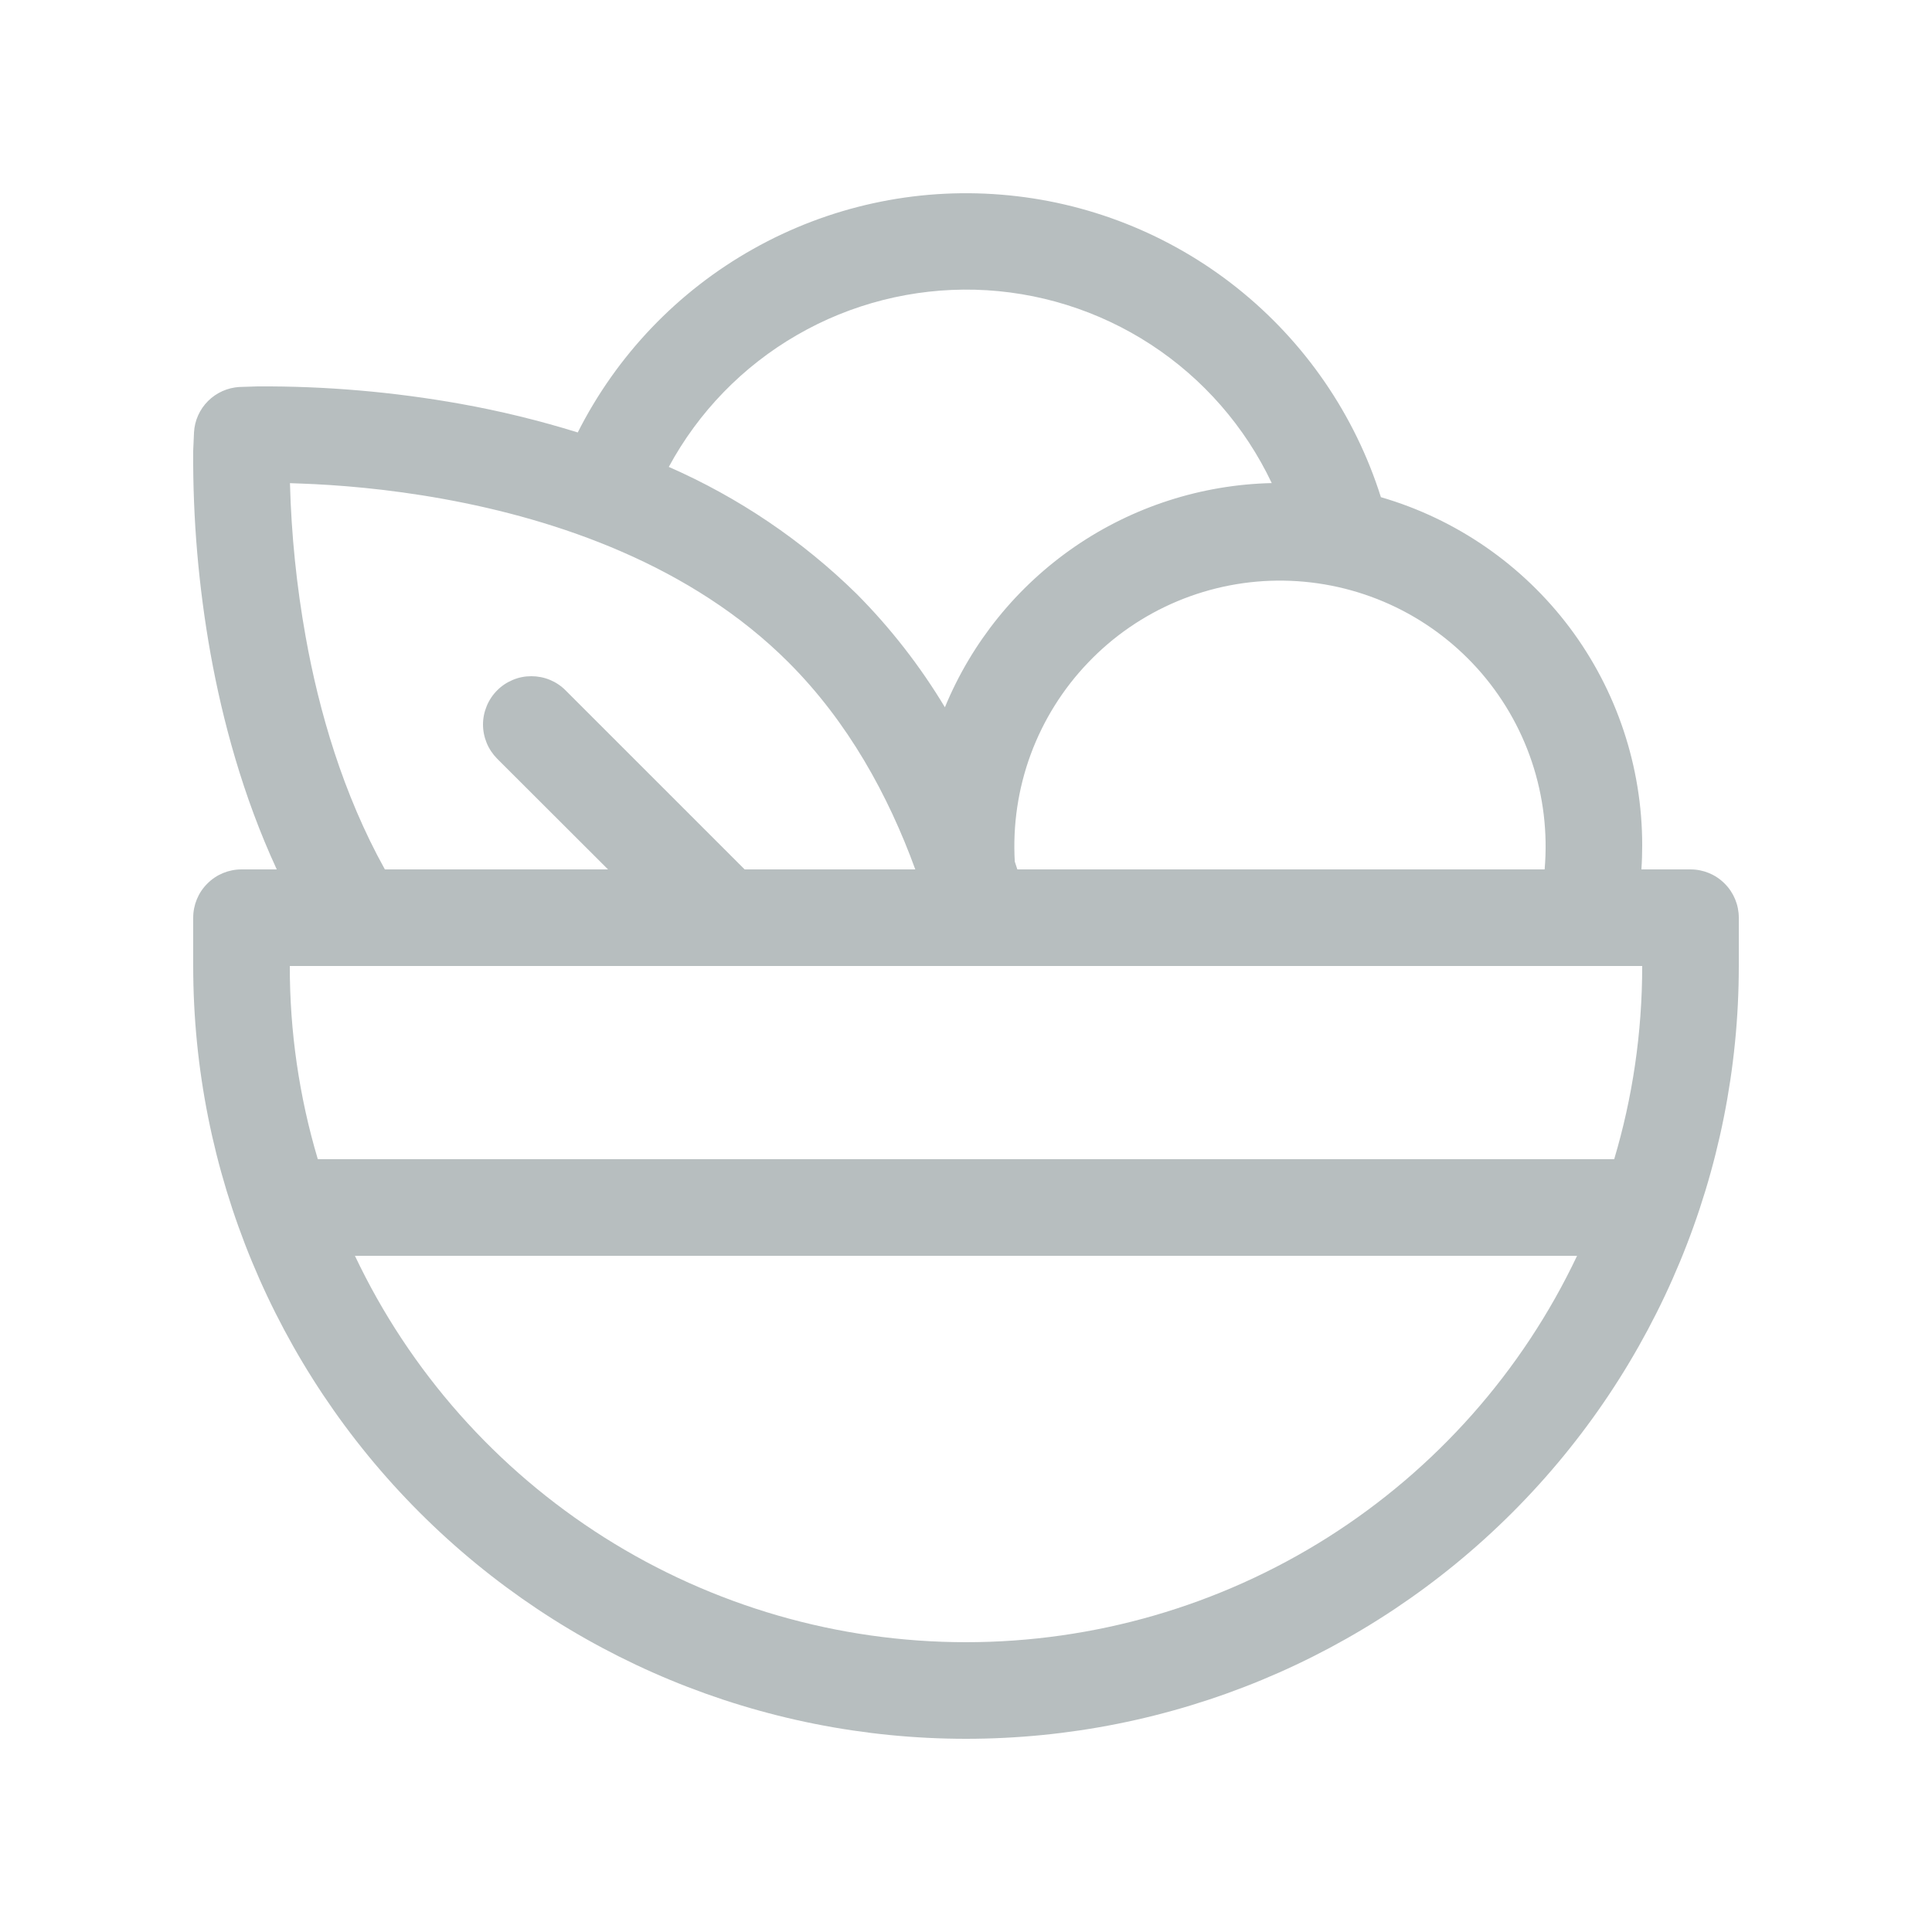 <svg width="24" height="24" viewBox="0 0 24 24" fill="none" xmlns="http://www.w3.org/2000/svg">
<path d="M8.308 5.8C8.677 5.117 9.228 4.55 9.9 4.162C10.572 3.773 11.339 3.579 12.115 3.599C12.891 3.62 13.646 3.856 14.296 4.28C14.946 4.704 15.466 5.3 15.798 6.001C14.924 6.021 14.075 6.295 13.354 6.789C12.633 7.284 12.071 7.978 11.738 8.786C11.431 8.275 11.063 7.802 10.643 7.379C9.967 6.715 9.175 6.18 8.308 5.8ZM20.39 10.8C20.397 10.701 20.4 10.601 20.4 10.5C20.4 9.525 20.084 8.576 19.499 7.796C18.913 7.017 18.09 6.448 17.154 6.176C16.831 5.152 16.209 4.247 15.368 3.577C14.528 2.908 13.507 2.504 12.436 2.418C11.365 2.331 10.293 2.566 9.356 3.093C8.419 3.619 7.661 4.413 7.177 5.372C6.7 5.224 6.214 5.105 5.722 5.017C4.889 4.868 4.045 4.795 3.199 4.8L2.978 4.807H2.974C2.827 4.816 2.688 4.878 2.584 4.982C2.48 5.086 2.418 5.224 2.41 5.371V5.372L2.4 5.598C2.394 6.445 2.467 7.29 2.616 8.124C2.764 8.942 3.013 9.881 3.438 10.8H3C2.841 10.8 2.688 10.863 2.576 10.976C2.463 11.088 2.4 11.241 2.4 11.4V12C2.4 14.546 3.411 16.988 5.212 18.788C7.012 20.589 9.454 21.6 12 21.6C14.546 21.6 16.988 20.589 18.788 18.788C20.588 16.988 21.6 14.546 21.6 12V11.4C21.6 11.241 21.537 11.088 21.424 10.976C21.312 10.863 21.159 10.8 21 10.8H20.39ZM4.781 10.8C4.26 9.862 3.962 8.833 3.797 7.91C3.684 7.28 3.619 6.642 3.602 6.002L3.739 6.007C4.186 6.023 4.807 6.071 5.508 6.198C6.924 6.454 8.587 7.02 9.794 8.227C10.534 8.966 11.034 9.878 11.37 10.8H9.25L7.025 8.575C6.969 8.519 6.903 8.475 6.83 8.445C6.757 8.415 6.679 8.4 6.6 8.4C6.521 8.4 6.443 8.415 6.37 8.446C6.298 8.476 6.231 8.52 6.176 8.576C6.12 8.632 6.076 8.698 6.046 8.771C6.016 8.844 6 8.922 6 9C6 9.079 6.016 9.157 6.046 9.23C6.076 9.303 6.121 9.369 6.176 9.425L7.553 10.8H4.781ZM12.638 10.8L12.606 10.703C12.58 10.25 12.647 9.797 12.804 9.371C12.961 8.946 13.204 8.557 13.518 8.23C13.831 7.902 14.209 7.643 14.627 7.468C15.046 7.293 15.496 7.206 15.949 7.213C16.403 7.22 16.85 7.32 17.263 7.507C17.676 7.694 18.046 7.965 18.35 8.301C18.654 8.638 18.885 9.033 19.029 9.463C19.173 9.893 19.227 10.348 19.188 10.8H12.638ZM3.6 12H20.4C20.4 12.834 20.279 13.639 20.052 14.4H3.948C3.716 13.621 3.599 12.813 3.6 12ZM12 20.4C10.41 20.4 8.853 19.949 7.509 19.1C6.165 18.25 5.09 17.037 4.409 15.6H19.591C18.91 17.037 17.835 18.25 16.491 19.1C15.147 19.949 13.59 20.4 12 20.4Z" fill="#B7BEBF"/>
</svg>
